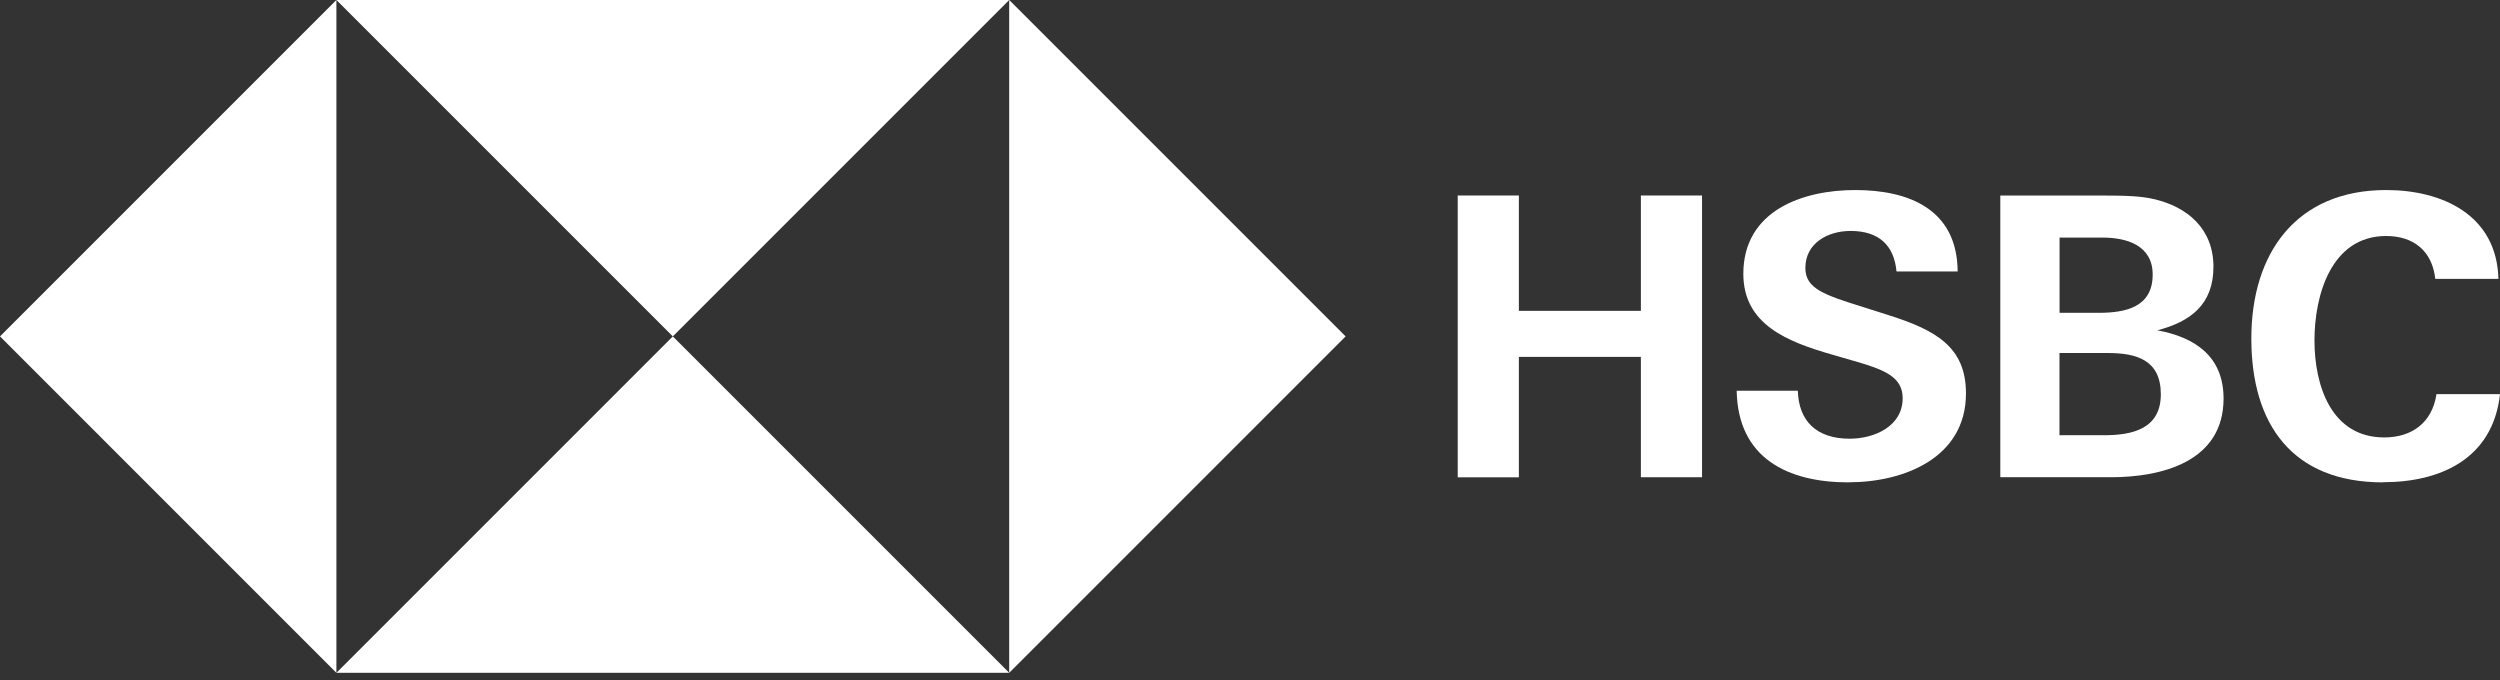 <svg width="316" height="86" viewBox="0 0 316 86" fill="none" xmlns="http://www.w3.org/2000/svg">
<rect x="0" y="0" width="316" height="86" fill="#333333" stroke="none"/>
<path d="M170.085 42.521L127.564 0V85.043L170.085 42.521Z" fill="white"/>
<path d="M85.043 42.521L127.564 0H42.522L85.043 42.521Z" fill="white"/>
<path d="M0 42.521L42.521 85.043V0L0 42.521Z" fill="white"/>
<path d="M85.043 42.521L42.522 85.043H127.564L85.043 42.521Z" fill="white"/>
<path d="M207.407 45.111H191.986V60.332H184.256V24.711H191.986V39.291H207.407V24.711H215.137V60.322H207.407V45.101V45.111Z" fill="white"/>
<path d="M233.657 60.972C225.977 60.972 219.667 57.922 219.517 49.392H227.247C227.347 53.182 229.567 55.452 233.797 55.452C236.947 55.452 240.497 53.872 240.497 50.332C240.497 47.572 238.087 46.691 234.097 45.551L231.537 44.811C225.927 43.191 220.357 41.021 220.357 34.611C220.357 26.681 227.747 24.021 234.497 24.021C241.247 24.021 247.397 26.431 247.447 34.311H239.717C239.417 31.061 237.547 29.191 233.907 29.191C231.047 29.191 228.197 30.721 228.197 33.871C228.197 36.481 230.557 37.271 235.587 38.841L238.547 39.781C244.657 41.701 248.498 43.821 248.498 49.732C248.498 57.862 240.667 60.962 233.667 60.962L233.657 60.972Z" fill="white"/>
<path d="M252.838 24.711H265.198C269.088 24.711 270.668 24.811 272.188 25.151C276.519 26.131 279.779 28.941 279.779 33.721C279.779 38.501 276.869 40.661 272.689 41.751C277.519 42.641 281.059 45.101 281.059 50.371C281.059 58.452 273.079 60.322 266.828 60.322H252.838V24.711ZM265.248 39.541C268.648 39.541 272.098 38.851 272.098 34.711C272.098 31.021 268.848 30.031 265.748 30.031H260.328V39.541H265.258H265.248ZM265.988 55.012C269.588 55.012 273.129 54.172 273.129 49.842C273.129 45.511 270.078 44.621 266.428 44.621H260.318V55.012H265.978H265.988Z" fill="white"/>
<path d="M301.219 60.972C289.739 60.972 284.569 53.632 284.569 42.791C284.569 31.951 290.279 24.021 301.609 24.021C308.7 24.021 315.6 27.171 315.8 35.251H307.82C307.43 31.701 305.06 29.831 301.609 29.831C294.659 29.831 292.549 37.321 292.549 43.031C292.549 48.742 294.669 55.292 301.369 55.292C304.869 55.292 307.43 53.422 307.97 49.822H316C315.11 57.902 308.61 60.952 301.219 60.952V60.972Z" fill="white"/>
</svg>
